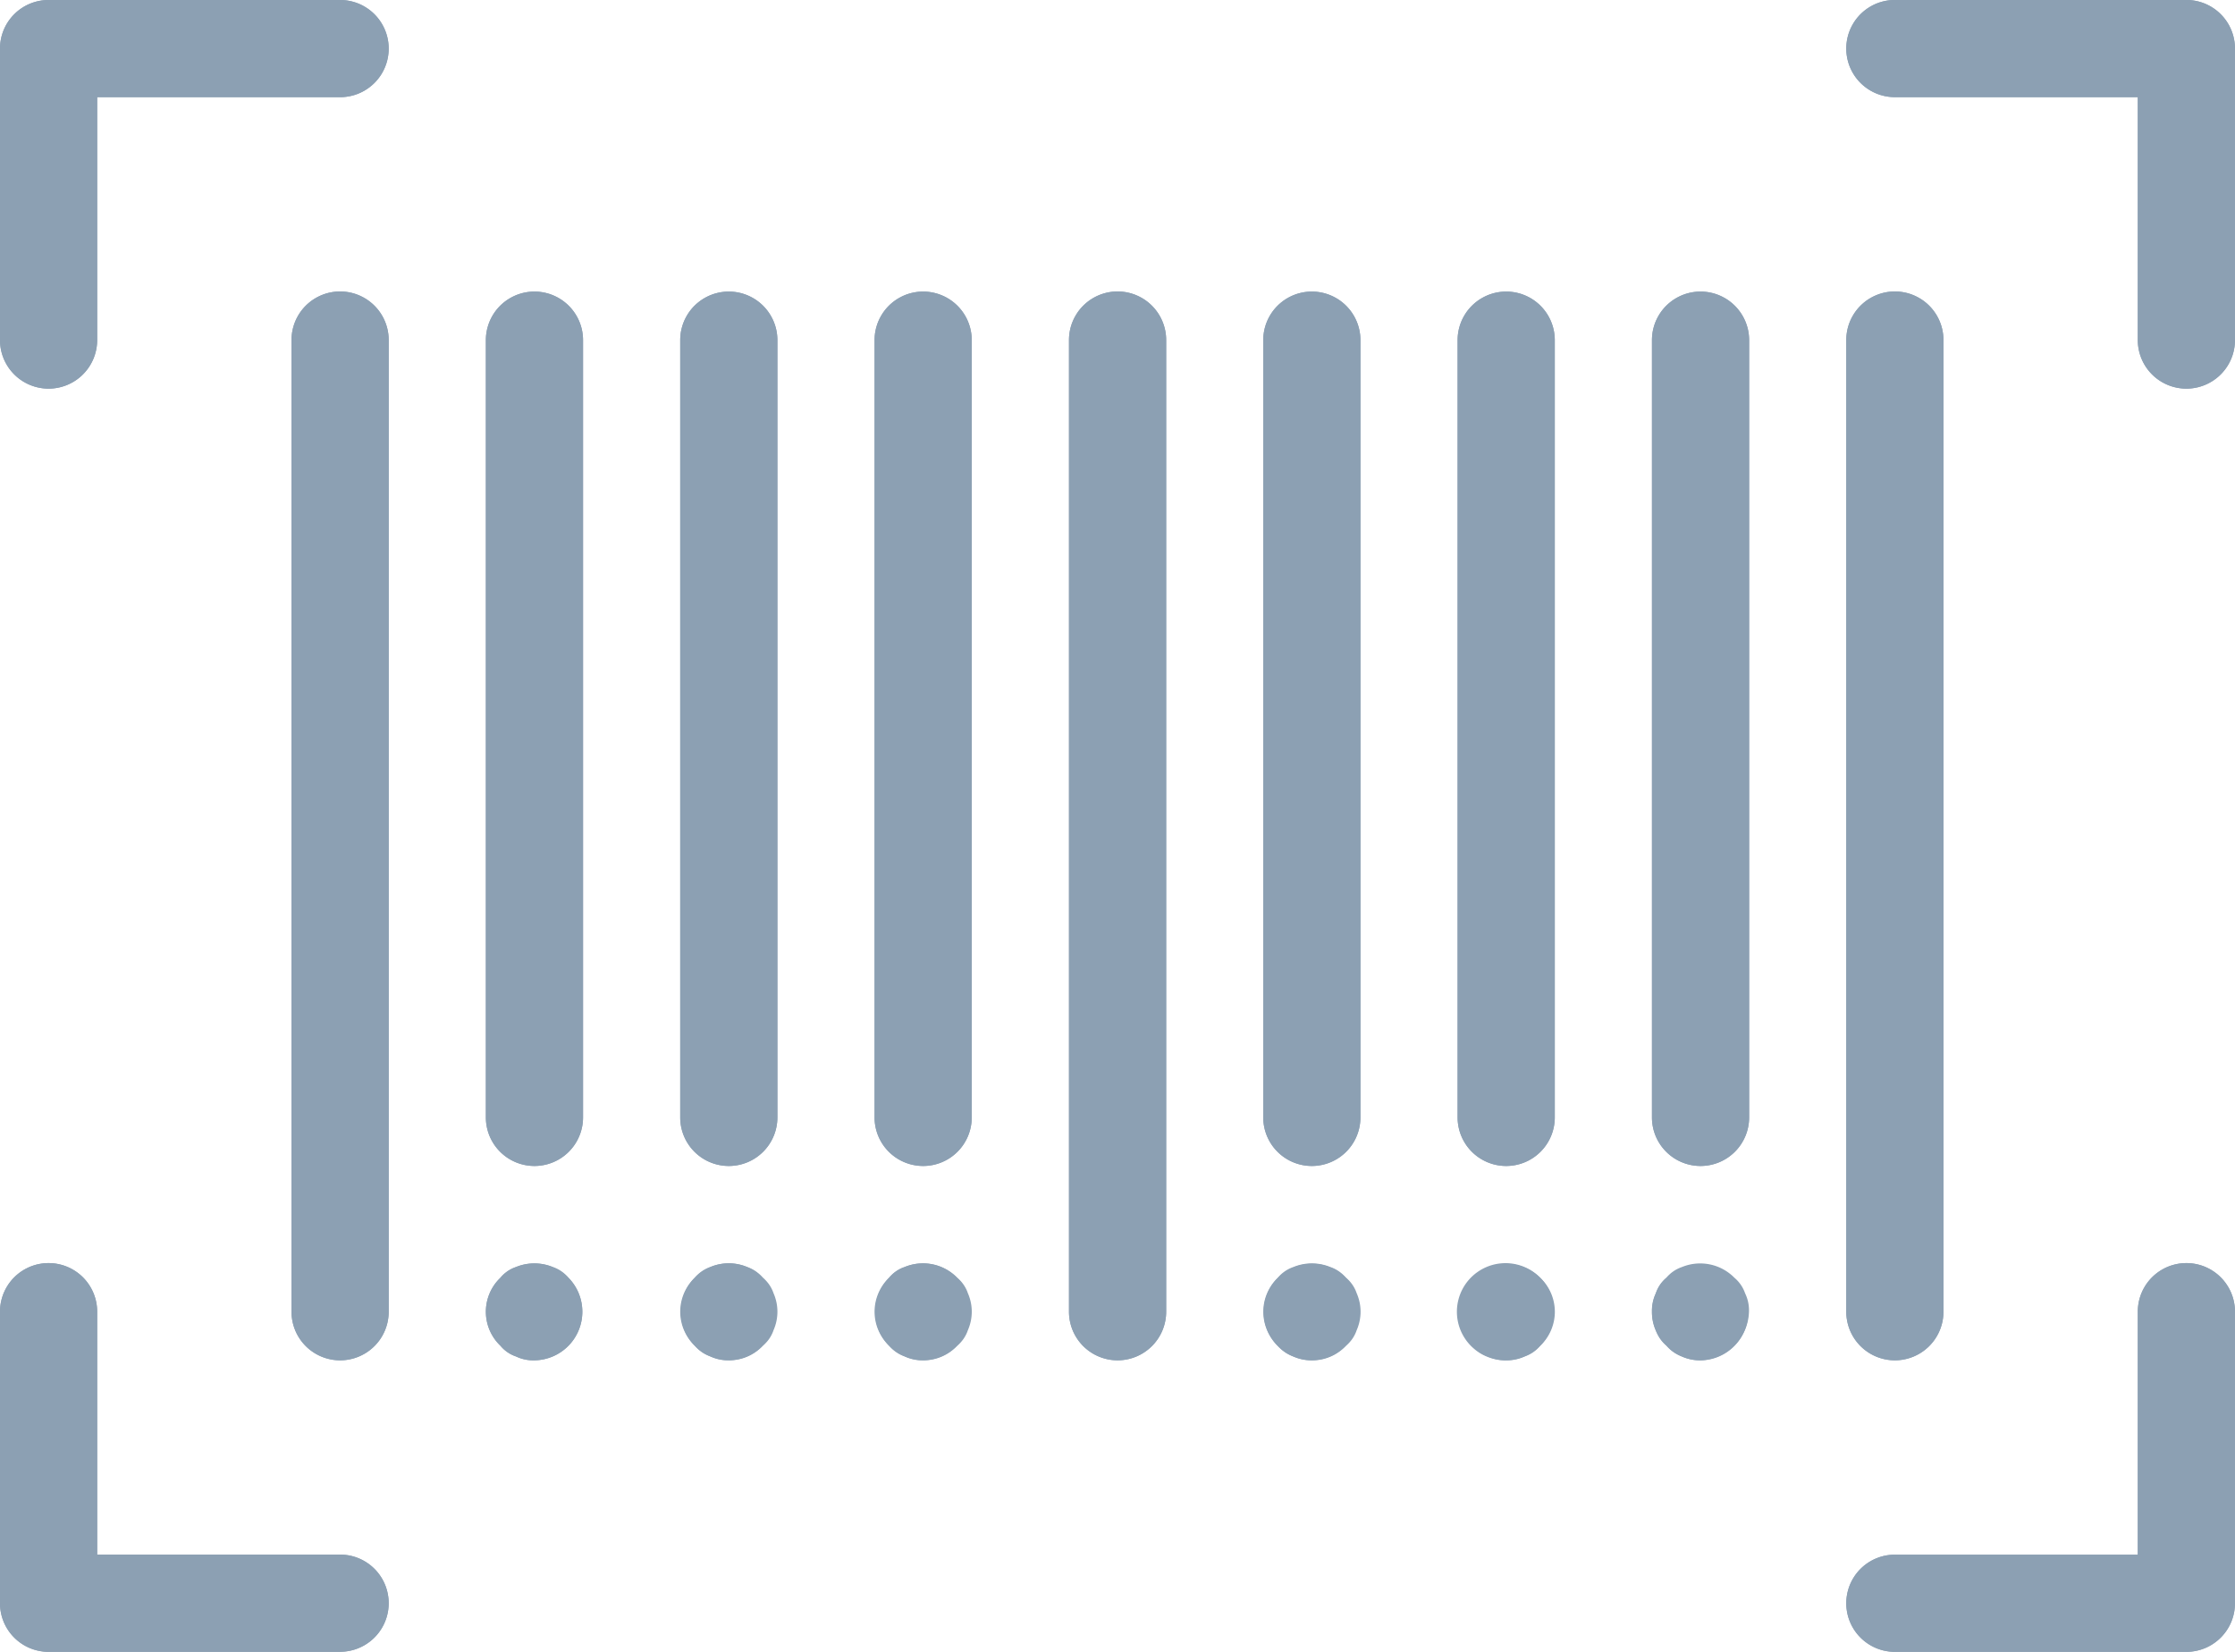 <svg xmlns="http://www.w3.org/2000/svg" width="84.824" height="62.695" viewBox="0 0 84.824 62.695">
    <defs>
        <style>
            .cls-1{fill:#8ca0b3}
        </style>
    </defs>
    <g id="barcode" transform="translate(0 -17.824)">
        <g id="Group_11" data-name="Group 11" transform="translate(11.064 28.887)">
            <path id="Path_40" d="M19.668 76.215a1.844 1.844 0 0 1-1.844-1.844v-36.88a1.844 1.844 0 0 1 3.688 0v36.88a1.844 1.844 0 0 1-1.844 1.844z" class="cls-1" data-name="Path 40" transform="translate(-17.824 -35.647)"/>
            <path id="Path_41" d="M31.55 68.839a1.844 1.844 0 0 1-1.844-1.844v-29.5a1.844 1.844 0 1 1 3.688 0v29.5a1.844 1.844 0 0 1-1.844 1.844z" class="cls-1" data-name="Path 41" transform="translate(-22.33 -35.647)"/>
            <path id="Path_42" d="M43.432 68.839a1.844 1.844 0 0 1-1.844-1.844v-29.5a1.844 1.844 0 1 1 3.688 0v29.5a1.844 1.844 0 0 1-1.844 1.844z" class="cls-1" data-name="Path 42" transform="translate(-26.836 -35.647)"/>
            <path id="Path_43" d="M55.315 68.839a1.844 1.844 0 0 1-1.844-1.844v-29.5a1.844 1.844 0 0 1 3.688 0v29.5a1.844 1.844 0 0 1-1.844 1.844z" class="cls-1" data-name="Path 43" transform="translate(-31.343 -35.647)"/>
            <path id="Path_44" d="M67.2 76.215a1.844 1.844 0 0 1-1.844-1.844v-36.88a1.844 1.844 0 1 1 3.688 0v36.88a1.844 1.844 0 0 1-1.844 1.844z" class="cls-1" data-name="Path 44" transform="translate(-35.849 -35.647)"/>
            <path id="Path_45" d="M79.079 68.839a1.844 1.844 0 0 1-1.844-1.844v-29.5a1.844 1.844 0 1 1 3.688 0v29.5a1.844 1.844 0 0 1-1.844 1.844z" class="cls-1" data-name="Path 45" transform="translate(-40.355 -35.647)"/>
            <path id="Path_46" d="M90.962 68.839a1.844 1.844 0 0 1-1.844-1.844v-29.5a1.844 1.844 0 1 1 3.688 0v29.5a1.844 1.844 0 0 1-1.844 1.844z" class="cls-1" data-name="Path 46" transform="translate(-44.862 -35.647)"/>
            <path id="Path_47" d="M102.844 68.839A1.844 1.844 0 0 1 101 66.995v-29.5a1.844 1.844 0 1 1 3.688 0v29.5a1.844 1.844 0 0 1-1.844 1.844z" class="cls-1" data-name="Path 47" transform="translate(-49.368 -35.647)"/>
            <path id="Path_48" d="M114.726 76.215a1.844 1.844 0 0 1-1.844-1.844v-36.88a1.844 1.844 0 0 1 3.688 0v36.88a1.844 1.844 0 0 1-1.844 1.844z" class="cls-1" data-name="Path 48" transform="translate(-53.875 -35.647)"/>
            <path id="Path_49" d="M31.549 98.753a1.5 1.5 0 0 1-.7-.147 1.306 1.306 0 0 1-.59-.406 1.781 1.781 0 0 1-.063-2.518l.063-.063a1.3 1.3 0 0 1 .59-.406 1.822 1.822 0 0 1 1.992.406 1.844 1.844 0 0 1-1.291 3.135z" class="cls-1" data-name="Path 49" transform="translate(-22.33 -58.185)"/>
            <path id="Path_50" d="M43.432 98.751a1.5 1.5 0 0 1-.7-.147 1.306 1.306 0 0 1-.59-.406 1.781 1.781 0 0 1-.063-2.518l.063-.063a1.3 1.3 0 0 1 .59-.406 1.807 1.807 0 0 1 1.992.406 1.306 1.306 0 0 1 .406.59 1.738 1.738 0 0 1 0 1.4 1.29 1.29 0 0 1-.406.59 1.727 1.727 0 0 1-1.292.554z" class="cls-1" data-name="Path 50" transform="translate(-26.836 -58.184)"/>
            <path id="Path_51" d="M55.314 98.751a1.5 1.5 0 0 1-.7-.147 1.306 1.306 0 0 1-.59-.406 1.781 1.781 0 0 1-.063-2.518l.063-.063a1.3 1.3 0 0 1 .59-.406 1.807 1.807 0 0 1 1.992.406 1.306 1.306 0 0 1 .406.59 1.738 1.738 0 0 1 0 1.4 1.29 1.29 0 0 1-.406.59 1.727 1.727 0 0 1-1.292.554z" class="cls-1" data-name="Path 51" transform="translate(-31.342 -58.184)"/>
            <path id="Path_52" d="M79.1 98.763a1.833 1.833 0 1 1 1.291-3.135 1.306 1.306 0 0 1 .406.59 1.738 1.738 0 0 1 0 1.4 1.29 1.29 0 0 1-.406.59 1.726 1.726 0 0 1-1.291.555z" class="cls-1" data-name="Path 52" transform="translate(-40.371 -58.195)"/>
            <path id="Path_53" d="M90.977 98.763a1.844 1.844 0 1 1 1.265-.527 1.844 1.844 0 0 1-1.265.527z" class="cls-1" data-name="Path 53" transform="translate(-44.878 -58.195)"/>
            <path id="Path_54" d="M102.844 98.763a1.726 1.726 0 0 1-1.291-.553 1.288 1.288 0 0 1-.406-.59 1.738 1.738 0 0 1 0-1.4 1.3 1.3 0 0 1 .406-.59 1.826 1.826 0 1 1 1.291 3.135z" class="cls-1" data-name="Path 54" transform="translate(-49.368 -58.195)"/>
        </g>
        <g id="Group_12" data-name="Group 12" transform="translate(0 17.824)">
            <path id="Path_55" d="M1.844 32.575A1.844 1.844 0 0 1 0 30.731V19.668a1.844 1.844 0 0 1 1.844-1.844h11.064a1.844 1.844 0 1 1 0 3.688h-9.22v9.22a1.844 1.844 0 0 1-1.844 1.843z" class="cls-1" data-name="Path 55" transform="translate(0 -17.824)"/>
            <path id="Path_56" d="M12.908 109.811H1.844A1.844 1.844 0 0 1 0 107.967V96.9a1.844 1.844 0 1 1 3.688 0v9.22h9.22a1.844 1.844 0 0 1 0 3.688z" class="cls-1" data-name="Path 56" transform="translate(0 -47.115)"/>
            <path id="Path_57" d="M125.79 32.575a1.844 1.844 0 0 1-1.844-1.844v-9.22h-9.22a1.844 1.844 0 1 1 0-3.688h11.064a1.844 1.844 0 0 1 1.844 1.844v11.064a1.844 1.844 0 0 1-1.844 1.844z" class="cls-1" data-name="Path 57" transform="translate(-42.811 -17.824)"/>
            <path id="Path_58" d="M125.79 109.811h-11.064a1.844 1.844 0 1 1 0-3.688h9.22V96.9a1.844 1.844 0 0 1 3.688 0v11.064a1.844 1.844 0 0 1-1.844 1.847z" class="cls-1" data-name="Path 58" transform="translate(-42.811 -47.115)"/>
        </g>
        <path id="Path_59" d="M19.668 76.215a1.844 1.844 0 0 1-1.844-1.844v-36.88a1.844 1.844 0 0 1 3.688 0v36.88a1.844 1.844 0 0 1-1.844 1.844z" class="cls-1" data-name="Path 59" transform="translate(-6.76 -6.76)"/>
        <path id="Path_60" d="M31.55 68.839a1.844 1.844 0 0 1-1.844-1.844v-29.5a1.844 1.844 0 1 1 3.688 0v29.5a1.844 1.844 0 0 1-1.844 1.844z" class="cls-1" data-name="Path 60" transform="translate(-11.266 -6.76)"/>
        <path id="Path_61" d="M43.432 68.839a1.844 1.844 0 0 1-1.844-1.844v-29.5a1.844 1.844 0 1 1 3.688 0v29.5a1.844 1.844 0 0 1-1.844 1.844z" class="cls-1" data-name="Path 61" transform="translate(-15.772 -6.76)"/>
        <path id="Path_62" d="M55.315 68.839a1.844 1.844 0 0 1-1.844-1.844v-29.5a1.844 1.844 0 0 1 3.688 0v29.5a1.844 1.844 0 0 1-1.844 1.844z" class="cls-1" data-name="Path 62" transform="translate(-20.279 -6.76)"/>
        <path id="Path_63" d="M67.2 76.215a1.844 1.844 0 0 1-1.844-1.844v-36.88a1.844 1.844 0 1 1 3.688 0v36.88a1.844 1.844 0 0 1-1.844 1.844z" class="cls-1" data-name="Path 63" transform="translate(-24.785 -6.76)"/>
        <path id="Path_64" d="M79.079 68.839a1.844 1.844 0 0 1-1.844-1.844v-29.5a1.844 1.844 0 1 1 3.688 0v29.5a1.844 1.844 0 0 1-1.844 1.844z" class="cls-1" data-name="Path 64" transform="translate(-29.291 -6.76)"/>
        <path id="Path_65" d="M90.962 68.839a1.844 1.844 0 0 1-1.844-1.844v-29.5a1.844 1.844 0 1 1 3.688 0v29.5a1.844 1.844 0 0 1-1.844 1.844z" class="cls-1" data-name="Path 65" transform="translate(-33.798 -6.76)"/>
        <path id="Path_66" d="M102.844 68.839A1.844 1.844 0 0 1 101 66.995v-29.5a1.844 1.844 0 1 1 3.688 0v29.5a1.844 1.844 0 0 1-1.844 1.844z" class="cls-1" data-name="Path 66" transform="translate(-38.304 -6.76)"/>
        <path id="Path_67" d="M114.726 76.215a1.844 1.844 0 0 1-1.844-1.844v-36.88a1.844 1.844 0 0 1 3.688 0v36.88a1.844 1.844 0 0 1-1.844 1.844z" class="cls-1" data-name="Path 67" transform="translate(-42.811 -6.76)"/>
        <path id="Path_68" d="M31.55 98.752a1.516 1.516 0 0 1-.7-.147 1.316 1.316 0 0 1-.59-.406 1.785 1.785 0 0 1-.058-2.524l.058-.058a1.313 1.313 0 0 1 .59-.406 1.844 1.844 0 0 1 1.4 0 1.294 1.294 0 0 1 .59.406 1.844 1.844 0 0 1-1.291 3.135z" class="cls-1" data-name="Path 68" transform="translate(-11.267 -29.297)"/>
        <path id="Path_69" d="M43.446 98.75a1.844 1.844 0 0 1-1.294-3.135 1.8 1.8 0 0 1 1.992-.406 1.294 1.294 0 0 1 .59.406 1.844 1.844 0 0 1-1.287 3.135z" class="cls-1" data-name="Path 69" transform="translate(-15.786 -29.295)"/>
        <path id="Path_70" d="M55.328 98.753a1.844 1.844 0 0 1-1.294-3.135 1.314 1.314 0 0 1 .59-.406 1.822 1.822 0 0 1 1.992.406 1.844 1.844 0 0 1-1.291 3.135z" class="cls-1" data-name="Path 70" transform="translate(-20.292 -29.298)"/>
        <path id="Path_71" d="M79.08 98.752a1.616 1.616 0 0 1-.7-.147 1.316 1.316 0 0 1-.59-.406 1.785 1.785 0 0 1-.058-2.524l.058-.058a1.313 1.313 0 0 1 .59-.406 1.844 1.844 0 0 1 1.4 0 1.294 1.294 0 0 1 .59.406 1.844 1.844 0 0 1-1.291 3.135z" class="cls-1" data-name="Path 71" transform="translate(-29.292 -29.297)"/>
        <path id="Path_72" d="M90.962 98.763a1.616 1.616 0 0 1-.7-.147 1.316 1.316 0 0 1-.59-.406 1.785 1.785 0 0 1-.058-2.524l.058-.058a1.844 1.844 0 0 1 2.582 0 1.778 1.778 0 0 1 .069 2.513q-.033.035-.069.069a1.3 1.3 0 0 1-.59.406 1.6 1.6 0 0 1-.702.147z" class="cls-1" data-name="Path 72" transform="translate(-33.799 -29.307)"/>
        <path id="Path_73" d="M102.843 98.753a1.616 1.616 0 0 1-.7-.147 1.316 1.316 0 0 1-.59-.406 1.73 1.73 0 0 1-.553-1.291 1.474 1.474 0 0 1 .147-.7 1.3 1.3 0 0 1 .4-.59 1.313 1.313 0 0 1 .59-.406 1.822 1.822 0 0 1 1.992.406 1.336 1.336 0 0 1 .406.59 1.475 1.475 0 0 1 .147.7 1.9 1.9 0 0 1-1.844 1.844z" class="cls-1" data-name="Path 73" transform="translate(-38.304 -29.298)"/>
        <path id="Path_74" d="M1.844 32.575A1.844 1.844 0 0 1 0 30.731V19.668a1.844 1.844 0 0 1 1.844-1.844h11.064a1.844 1.844 0 1 1 0 3.688h-9.22v9.22a1.844 1.844 0 0 1-1.844 1.843z" class="cls-1" data-name="Path 74"/>
        <path id="Path_75" d="M12.908 109.811H1.844A1.844 1.844 0 0 1 0 107.967V96.9a1.844 1.844 0 1 1 3.688 0v9.22h9.22a1.844 1.844 0 0 1 0 3.688z" class="cls-1" data-name="Path 75" transform="translate(0 -29.291)"/>
        <path id="Path_76" d="M125.79 32.575a1.844 1.844 0 0 1-1.844-1.844v-9.22h-9.22a1.844 1.844 0 1 1 0-3.688h11.064a1.844 1.844 0 0 1 1.844 1.844v11.064a1.844 1.844 0 0 1-1.844 1.844z" class="cls-1" data-name="Path 76" transform="translate(-42.811)"/>
        <path id="Path_77" d="M125.79 109.811h-11.064a1.844 1.844 0 1 1 0-3.688h9.22V96.9a1.844 1.844 0 0 1 3.688 0v11.064a1.844 1.844 0 0 1-1.844 1.847z" class="cls-1" data-name="Path 77" transform="translate(-42.811 -29.291)"/>
    </g>
</svg>
